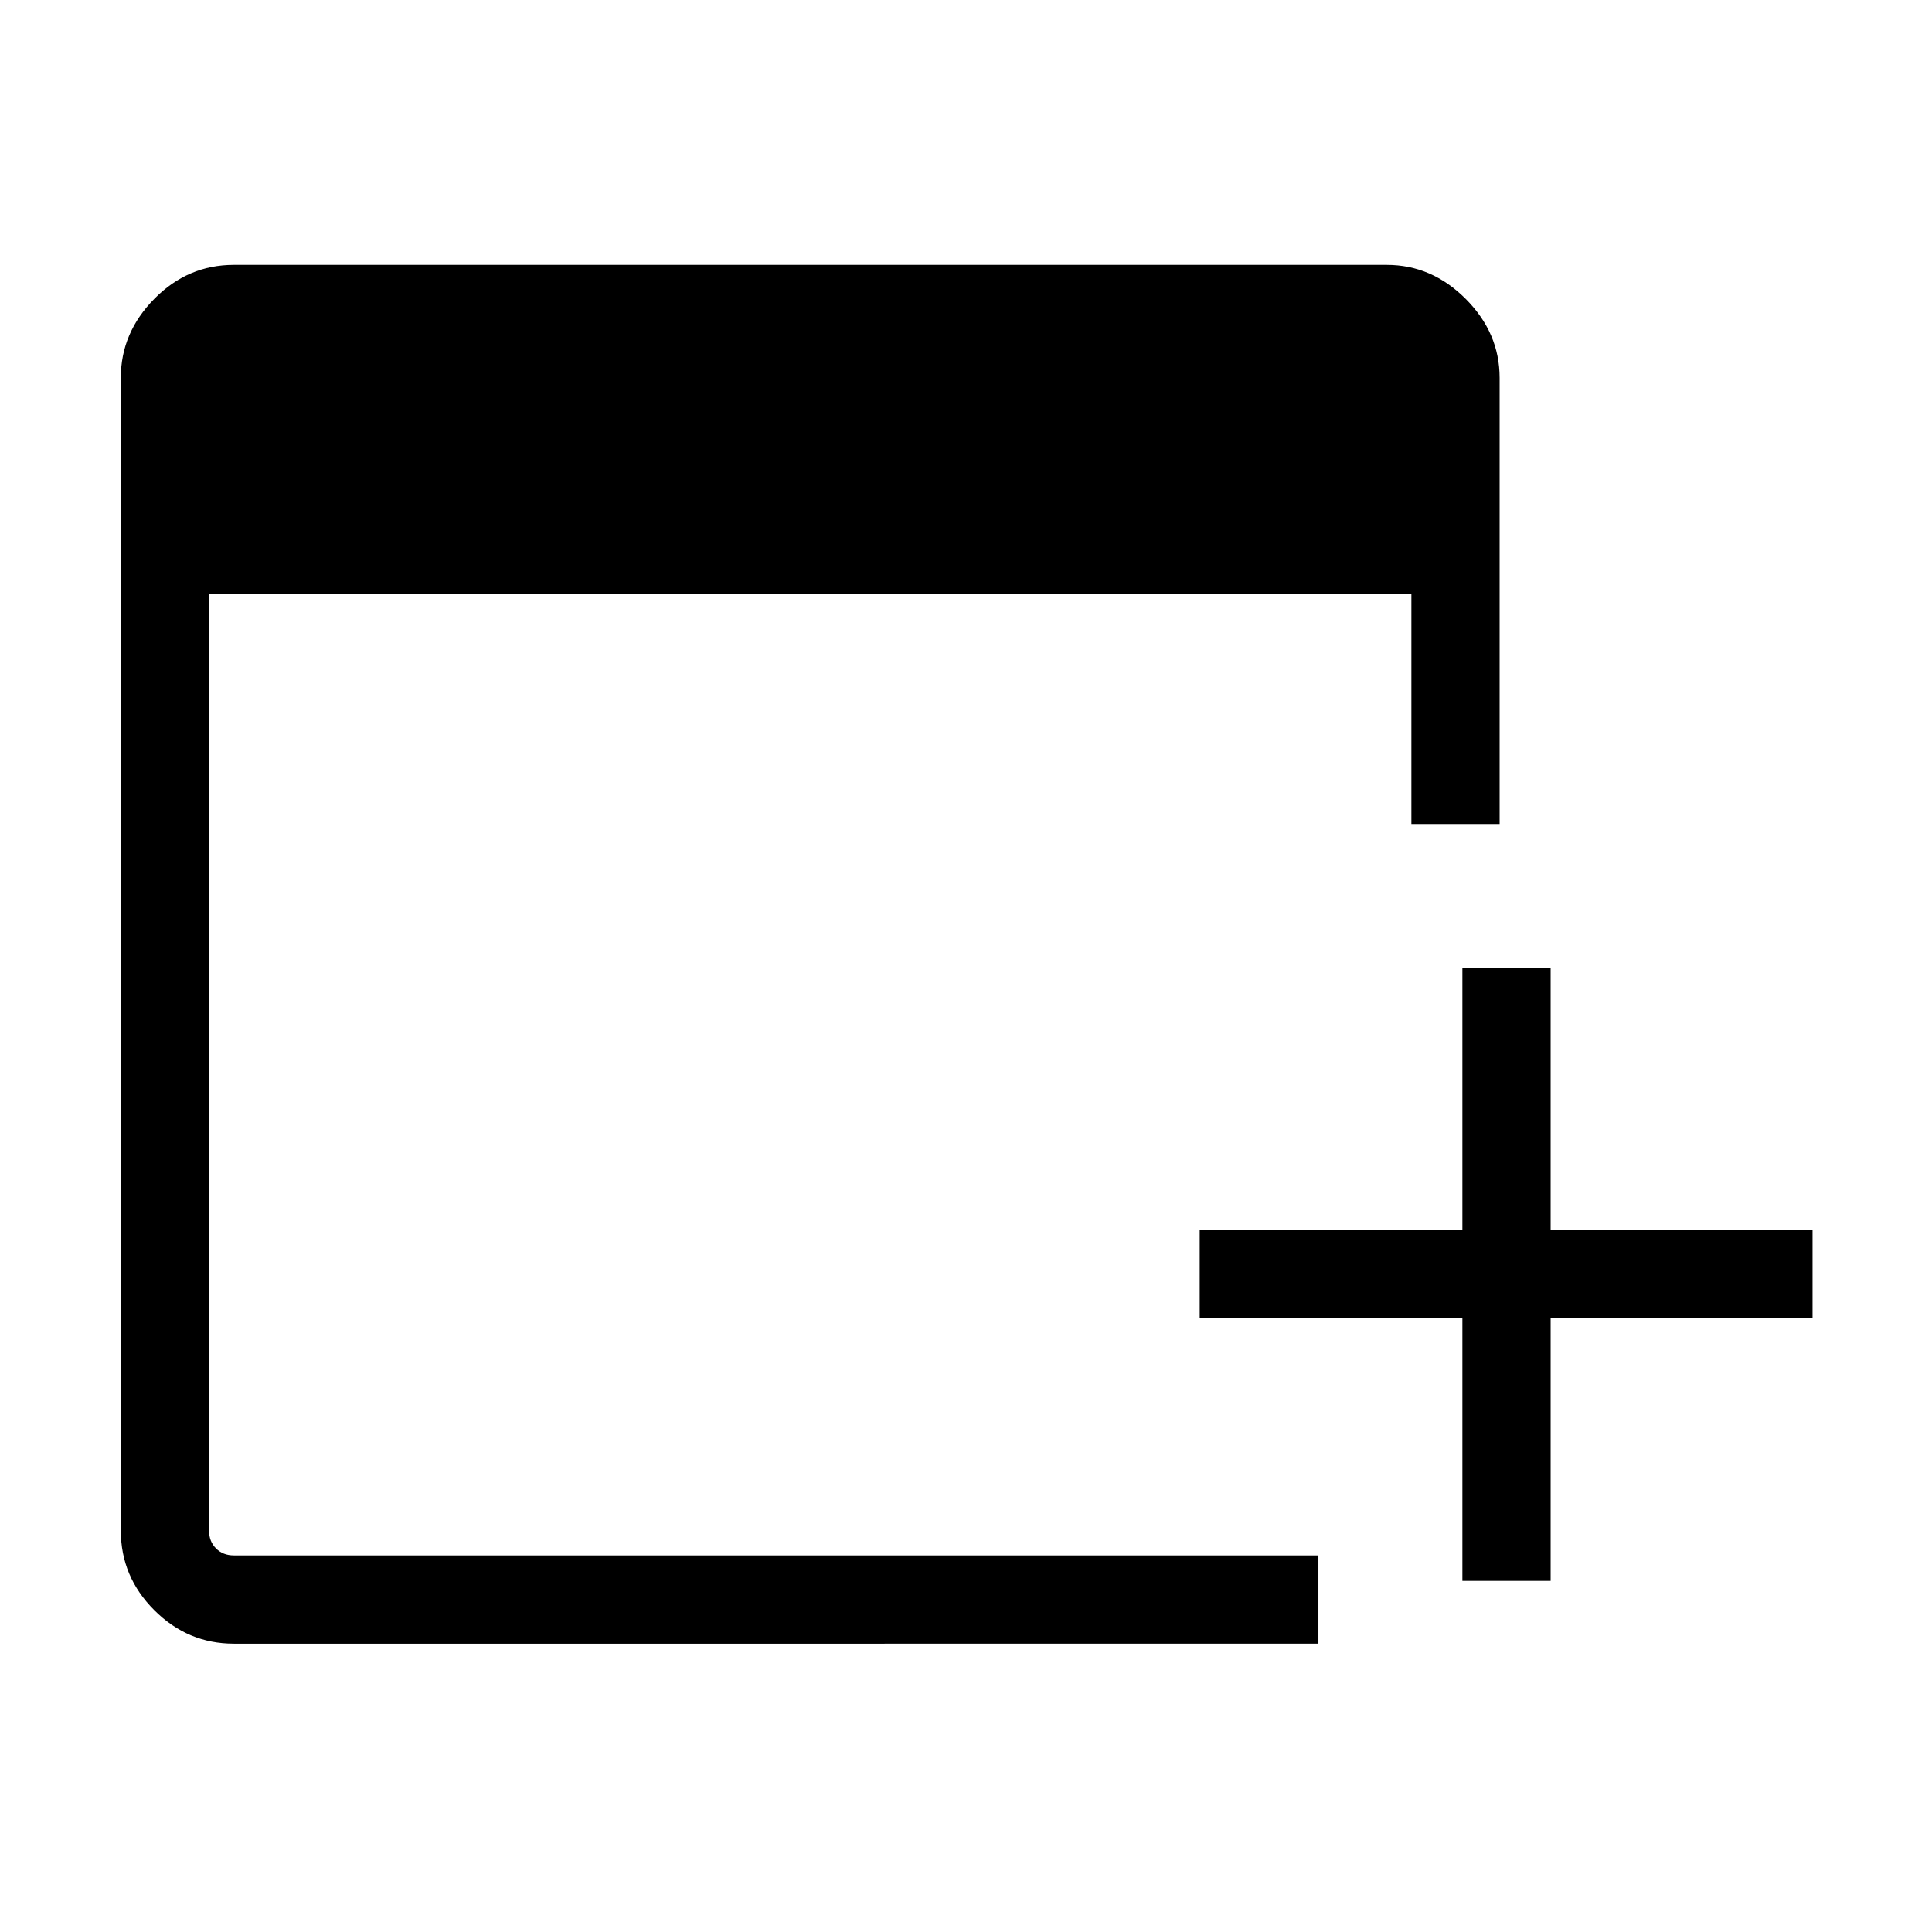 <svg xmlns="http://www.w3.org/2000/svg" height="48" viewBox="0 -960 960 960" width="48"><path d="M726.65-174.46V-305H596.12v-43.85h130.53V-479h43.85v130.15h130.15V-305H770.5v130.54h-43.85Zm-610.46 31.19q-22.89 0-39.52-16.63-16.63-16.63-16.63-39.52v-572.91q0-22.29 16.63-39.17 16.63-16.88 39.52-16.88h572.9q22.3 0 39.18 16.88t16.88 39.27v221.69h-43.84v-114.35H103.88v465.47q0 5.38 3.47 8.84 3.46 3.46 8.84 3.46h538.92v43.85H116.19Z"/></svg>